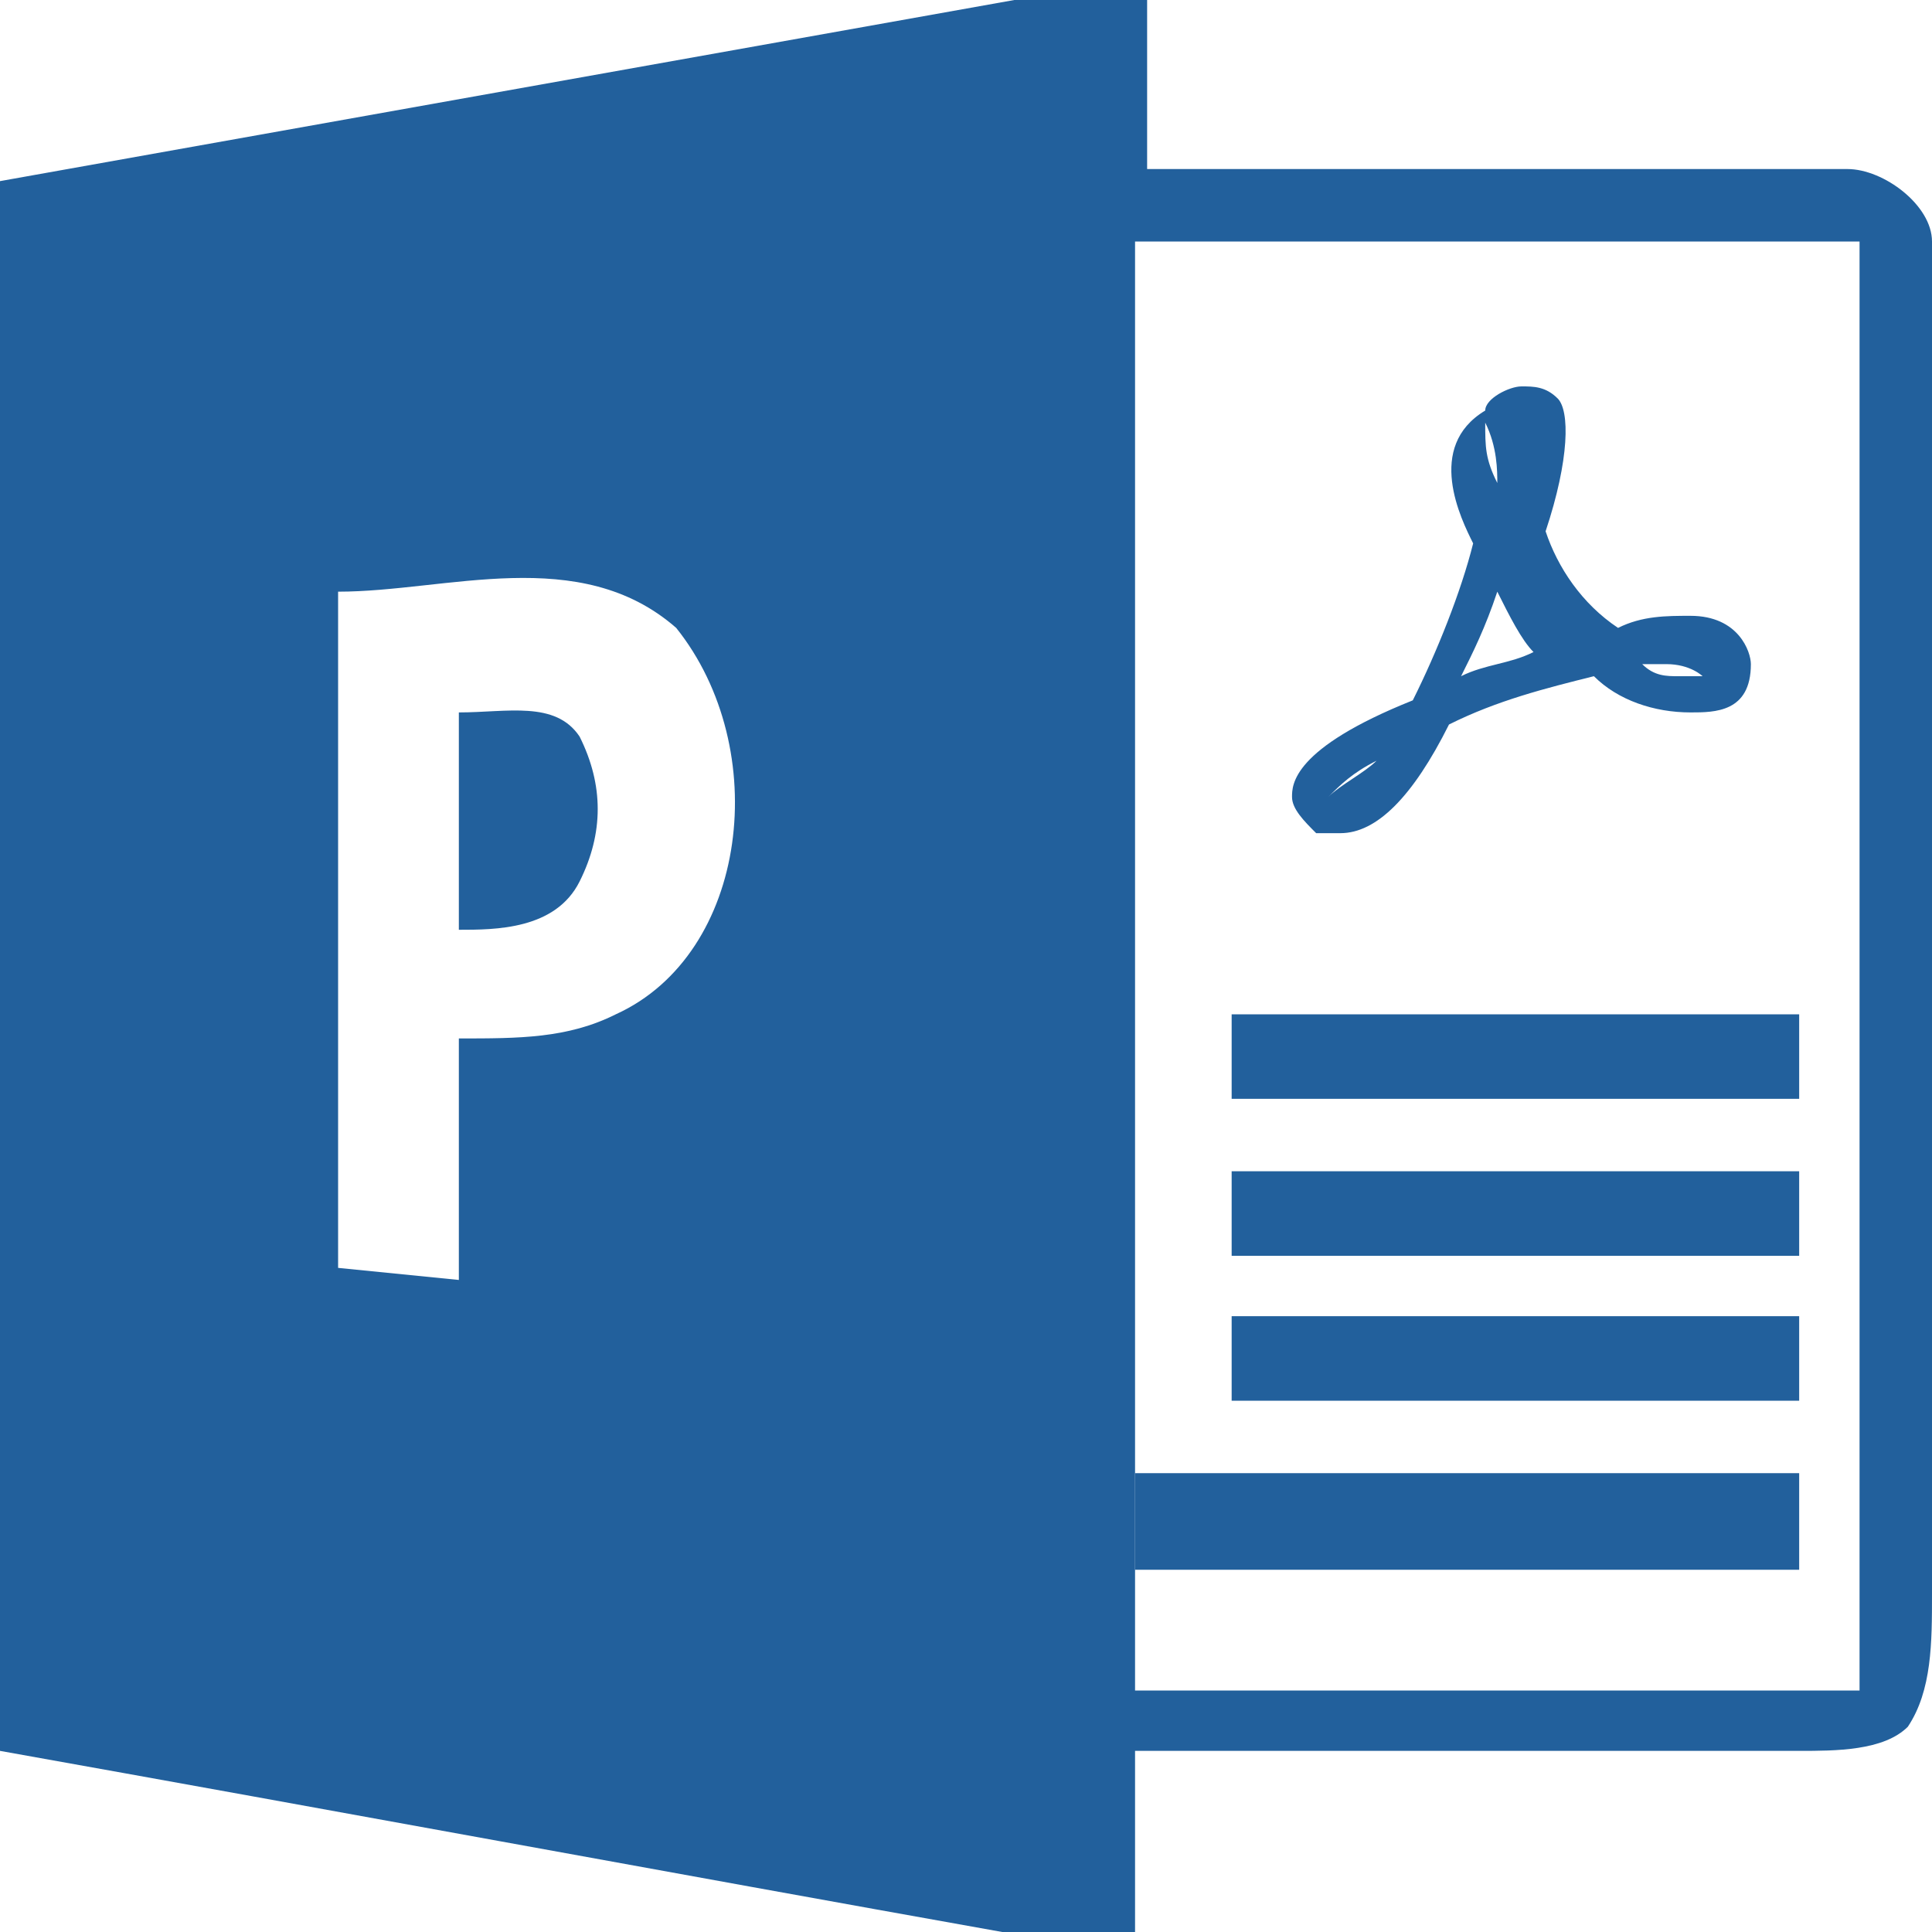 <?xml version="1.0" standalone="no"?><!DOCTYPE svg PUBLIC "-//W3C//DTD SVG 1.1//EN" "http://www.w3.org/Graphics/SVG/1.1/DTD/svg11.dtd"><svg t="1704878374107" class="icon" viewBox="0 0 1024 1024" version="1.1" xmlns="http://www.w3.org/2000/svg" p-id="39818" xmlns:xlink="http://www.w3.org/1999/xlink" width="200" height="200"><path d="M1024 140.8V128c0-19.2-25.6-38.4-44.8-38.4H608V0H537.6L0 96v832c179.2 32 352 64 531.2 96h70.4v-96h352c19.2 0 44.8 0 57.6-12.8 12.8-19.2 12.8-44.8 12.8-70.4v-704zM326.4 537.6c-25.6 12.8-51.2 12.8-83.2 12.8v128l-64-6.4V313.6c57.6 0 128-25.6 179.2 19.2 51.2 64 38.4 172.8-32 204.8zM985.6 896h-384V128h384v768z" fill="#22609c" p-id="39819"></path><path d="M953.6 832v-51.2H601.6v51.2zM652.8 697.6h300.8v44.8h-300.8zM652.8 537.6h300.8v44.8h-300.8zM652.8 620.8h300.8v44.8h-300.8zM780.8 288c-6.4 25.6-19.2 57.6-32 83.2-64 25.6-64 44.8-64 51.2 0 6.4 6.4 12.8 12.8 19.2h12.8c19.2 0 38.4-19.2 57.6-57.6 25.6-12.8 51.2-19.2 76.8-25.6 12.8 12.8 32 19.2 51.2 19.2 12.8 0 32 0 32-25.6 0-6.4-6.4-25.6-32-25.6-12.8 0-25.6 0-38.4 6.4-19.2-12.8-32-32-38.4-51.2 12.8-38.4 12.8-64 6.4-70.4-6.4-6.4-12.8-6.4-19.2-6.4-6.4 0-19.2 6.4-19.2 12.8-32 19.2-12.8 57.6-6.4 70.4zM704 422.4c6.4-6.4 12.8-12.8 25.6-19.2-6.4 6.4-19.2 12.8-25.6 19.2z m179.2-70.4c12.8 0 19.2 6.4 19.2 6.4h-12.8c-6.4 0-12.8 0-19.2-6.4h12.8z m-70.4-6.4c-12.8 6.4-25.6 6.4-38.4 12.8 6.4-12.8 12.8-25.6 19.2-44.8 6.4 12.8 12.8 25.6 19.2 32z m-25.6-121.6s6.4 0 0 0c6.4 12.8 6.4 25.6 6.4 32-6.4-12.8-6.4-19.2-6.4-32zM243.2 377.6v115.2c19.2 0 51.2 0 64-25.6 12.8-25.6 12.8-51.2 0-76.8-12.8-19.2-38.4-12.8-64-12.8z" fill="#22609c" p-id="39820"></path></svg>
